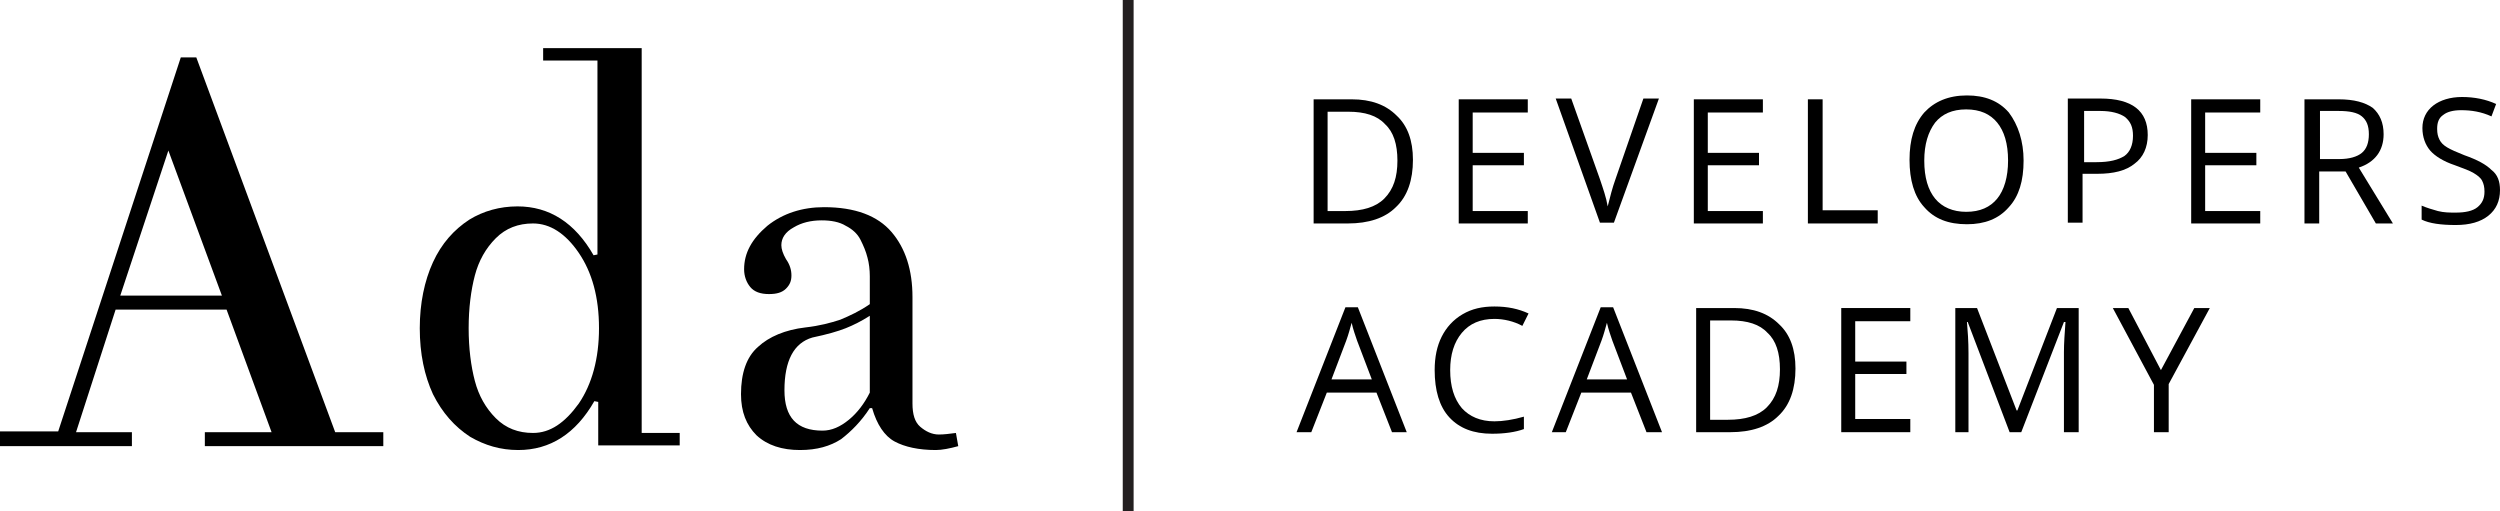 <svg xmlns="http://www.w3.org/2000/svg" xmlns:xlink="http://www.w3.org/1999/xlink" version="1.1" x="0px" y="0px" viewBox="0 0 322.2 65.9" enable-background="new 0 0 322.2 65.9" xml:space="preserve"><g><g><path d="M182.1 20.6c0 2.6-0.7 4.7-2.2 6.1c-1.4 1.4-3.5 2.1-6.2 2.1h-4.4v-16h4.9c2.5 0 4.4 0.7 5.8 2.1 C181.4 16.2 182.1 18.1 182.1 20.6z M180.1 20.7c0-2.1-0.5-3.7-1.6-4.7c-1-1.1-2.6-1.6-4.7-1.6h-2.7v12.8h2.3c2.2 0 3.9-0.5 5-1.6 C179.6 24.4 180.1 22.8 180.1 20.7z"/><path d="M196.9 28.8h-8.9v-16h8.9v1.7h-7.1v5.2h6.6v1.6h-6.6v5.9h7.1V28.8z"/><path d="M211.8 12.7h2l-5.8 16h-1.8l-5.7-16h2l3.7 10.4c0.4 1.2 0.8 2.3 1 3.5c0.3-1.2 0.6-2.4 1-3.5L211.8 12.7z"/><path d="M227.2 28.8h-8.9v-16h8.9v1.7h-7.1v5.2h6.6v1.6h-6.6v5.9h7.1V28.8z"/><path d="M233 28.8v-16h1.9v14.3h7.1v1.7H233z"/><path d="M260.8 20.7c0 2.6-0.6 4.6-1.9 6c-1.3 1.5-3.1 2.2-5.4 2.2c-2.4 0-4.2-0.7-5.5-2.2c-1.3-1.4-1.9-3.5-1.9-6.1 c0-2.6 0.6-4.6 1.9-6.1c1.3-1.4 3.1-2.2 5.5-2.2c2.3 0 4.1 0.7 5.4 2.2C260.1 16.1 260.8 18.2 260.8 20.7z M248 20.7 c0 2.2 0.5 3.8 1.4 4.9c0.9 1.1 2.3 1.7 4 1.7c1.8 0 3.1-0.6 4-1.7c0.9-1.1 1.4-2.8 1.4-4.9c0-2.2-0.5-3.8-1.4-4.9 c-0.9-1.1-2.2-1.7-4-1.7c-1.8 0-3.1 0.6-4 1.7C248.5 17 248 18.6 248 20.7z"/><path d="M276.8 17.4c0 1.6-0.6 2.9-1.7 3.7c-1.1 0.9-2.7 1.3-4.8 1.3h-1.9v6.3h-1.9v-16h4.2C274.8 12.7 276.8 14.3 276.8 17.4z M268.5 20.9h1.7c1.7 0 2.8-0.3 3.6-0.8c0.7-0.5 1.1-1.4 1.1-2.6c0-1.1-0.3-1.8-1-2.4c-0.7-0.5-1.8-0.8-3.2-0.8h-2.1V20.9z"/><path d="M291.3 28.8h-8.9v-16h8.9v1.7h-7.1v5.2h6.6v1.6h-6.6v5.9h7.1V28.8z"/><path d="M298.9 22.1v6.7h-1.9v-16h4.4c2 0 3.4 0.4 4.4 1.1c0.9 0.8 1.4 1.9 1.4 3.4c0 2.1-1.1 3.6-3.2 4.3l4.4 7.2h-2.2l-3.9-6.7 H298.9z M298.9 20.5h2.6c1.3 0 2.3-0.3 2.9-0.8c0.6-0.5 0.9-1.3 0.9-2.4c0-1.1-0.3-1.8-0.9-2.3c-0.6-0.5-1.6-0.7-3-0.7h-2.4V20.5z "/><path d="M322.2 24.5c0 1.4-0.5 2.5-1.5 3.3c-1 0.8-2.4 1.2-4.2 1.2c-1.9 0-3.4-0.2-4.4-0.7v-1.8c0.7 0.3 1.4 0.5 2.1 0.7 c0.8 0.2 1.5 0.2 2.3 0.2c1.2 0 2.2-0.2 2.8-0.7c0.6-0.5 0.9-1.1 0.9-2c0-0.6-0.1-1-0.3-1.4c-0.2-0.4-0.6-0.7-1.1-1 c-0.5-0.3-1.3-0.6-2.4-1c-1.5-0.5-2.6-1.2-3.2-1.9c-0.6-0.7-1-1.7-1-2.9c0-1.2 0.5-2.2 1.4-2.9c0.9-0.7 2.2-1.1 3.7-1.1 c1.6 0 3.1 0.3 4.4 0.9l-0.6 1.6c-1.3-0.6-2.6-0.8-3.9-0.8c-1 0-1.8 0.2-2.3 0.6c-0.6 0.4-0.8 1-0.8 1.8c0 0.6 0.1 1 0.3 1.4 c0.2 0.4 0.5 0.7 1 1c0.5 0.3 1.2 0.6 2.2 1c1.7 0.6 2.8 1.2 3.5 1.9C321.9 22.5 322.2 23.4 322.2 24.5z"/><path d="M179.4 55.7l-2-5.1H171l-2 5.1h-1.9l6.3-16.1h1.6l6.3 16.1H179.4z M176.8 48.9l-1.9-5c-0.2-0.6-0.5-1.4-0.7-2.3 c-0.2 0.7-0.4 1.5-0.7 2.3l-1.9 5H176.8z"/><path d="M192.6 41.1c-1.8 0-3.2 0.6-4.2 1.8c-1 1.2-1.5 2.8-1.5 4.8c0 2.1 0.5 3.7 1.5 4.9c1 1.1 2.4 1.7 4.2 1.7 c1.1 0 2.4-0.2 3.8-0.6v1.6c-1.1 0.4-2.5 0.6-4.1 0.6c-2.4 0-4.2-0.7-5.5-2.1s-1.9-3.5-1.9-6.1c0-1.7 0.3-3.1 0.9-4.3 c0.6-1.2 1.5-2.2 2.7-2.9c1.2-0.7 2.5-1 4.1-1c1.7 0 3.1 0.3 4.4 0.9l-0.8 1.6C195.1 41.4 193.8 41.1 192.6 41.1z"/><path d="M212.2 55.7l-2-5.1h-6.4l-2 5.1H200l6.3-16.1h1.6l6.3 16.1H212.2z M209.7 48.9l-1.9-5c-0.2-0.6-0.5-1.4-0.7-2.3 c-0.2 0.7-0.4 1.5-0.7 2.3l-1.9 5H209.7z"/><path d="M231.4 47.5c0 2.6-0.7 4.7-2.2 6.1c-1.4 1.4-3.5 2.1-6.2 2.1h-4.4v-16h4.9c2.5 0 4.4 0.7 5.8 2.1 C230.7 43.1 231.4 45 231.4 47.5z M229.4 47.6c0-2.1-0.5-3.7-1.6-4.7c-1-1.1-2.6-1.6-4.7-1.6h-2.7v12.8h2.3c2.2 0 3.9-0.5 5-1.6 C228.9 51.3 229.4 49.7 229.4 47.6z"/><path d="M246.2 55.7h-8.9v-16h8.9v1.7h-7.1v5.2h6.6v1.6h-6.6V54h7.1V55.7z"/><path d="M259 55.7l-5.4-14.2h-0.1c0.1 1.1 0.2 2.5 0.2 4v10.2H252v-16h2.8l5.1 13.2h0.1l5.1-13.2h2.8v16H266V45.4 c0-1.2 0.1-2.5 0.2-3.9H266l-5.5 14.2H259z"/><path d="M278.5 47.7l4.3-8h2l-5.3 9.8v6.2h-1.9v-6.1l-5.3-9.9h2L278.5 47.7z"/></g><g><path d="M0 57.4v-1.8h7.5L23.3 7.4h2l17.9 48.3h6.2v1.8h-23v-1.8h8.6l-5.8-15.8H14.9L9.8 55.7H17v1.8H0z M15.5 38.1h13.1 l-6.9-18.7L15.5 38.1z"/><path d="M55.8 50.8c-1.1-2.4-1.7-5.2-1.7-8.5c0-3.2 0.6-6.1 1.7-8.5c1.1-2.4 2.7-4.2 4.7-5.5c1.8-1.1 3.9-1.7 6.2-1.7 c4.1 0 7.4 2.1 9.8 6.3l0.5-0.1v-25H70V6.2h12.7v49.6h4.9v1.6H77.1v-5.6l-0.5-0.1c-2.4 4.2-5.7 6.3-9.8 6.3 c-2.3 0-4.3-0.6-6.2-1.7C58.6 55 57 53.2 55.8 50.8z M61.2 35.5c-0.5 1.9-0.8 4.2-0.8 6.8c0 2.6 0.3 4.9 0.8 6.8s1.4 3.5 2.7 4.8 c1.3 1.3 2.9 1.9 4.8 1.9c2.2 0 4.1-1.3 5.9-3.8c1.7-2.5 2.6-5.8 2.6-9.7c0-4-0.9-7.2-2.6-9.7s-3.7-3.8-5.9-3.8 c-1.9 0-3.5 0.6-4.8 1.9C62.6 32 61.7 33.6 61.2 35.5z"/><path d="M95.5 50.8c0-2.7 0.7-4.8 2.2-6.1c1.4-1.3 3.5-2.2 6.1-2.5c1.8-0.2 3.3-0.6 4.5-1c1.2-0.5 2.5-1.1 3.8-2v-3.6 c0-0.8-0.1-1.7-0.3-2.4c-0.2-0.8-0.5-1.5-0.9-2.3c-0.4-0.8-1.1-1.4-1.9-1.8c-0.8-0.5-1.9-0.7-3.1-0.7c-1.4 0-2.6 0.3-3.6 0.9 c-1.1 0.6-1.6 1.4-1.6 2.3c0 0.5 0.2 1.1 0.6 1.8c0.5 0.7 0.7 1.4 0.7 2.1c0 0.7-0.2 1.2-0.7 1.7c-0.5 0.5-1.2 0.7-2.2 0.7 c-1.1 0-1.9-0.3-2.4-0.9c-0.5-0.6-0.8-1.4-0.8-2.3c0-2.1 1-3.9 3-5.6c2-1.6 4.5-2.4 7.3-2.4c4 0 6.9 1.1 8.7 3.2 c1.8 2.1 2.7 4.9 2.7 8.4V52c0 1.4 0.3 2.4 1 3c0.7 0.6 1.5 1 2.4 1c0.7 0 1.4-0.1 2.2-0.2l0.3 1.7c-1.1 0.3-2.1 0.5-2.9 0.5 c-2.2 0-4-0.4-5.3-1.1c-1.3-0.7-2.3-2.2-2.9-4.3h-0.3c-1.1 1.7-2.4 3-3.7 4c-1.4 0.9-3.1 1.4-5.3 1.4c-2.3 0-4.2-0.6-5.6-1.9 C96.2 54.8 95.5 53.1 95.5 50.8z M101.1 50.3c0 3.5 1.6 5.2 4.9 5.2c1.2 0 2.3-0.5 3.4-1.4c1.1-0.9 2-2.1 2.7-3.5v-9.9 c-1.1 0.7-2.1 1.2-3.1 1.6c-1 0.4-2.4 0.8-4.3 1.2C102.3 44.2 101.1 46.5 101.1 50.3z"/></g><g><rect x="144.7" y="0" fill="#231F20" width="1.4" height="65.9"/></g></g></svg>